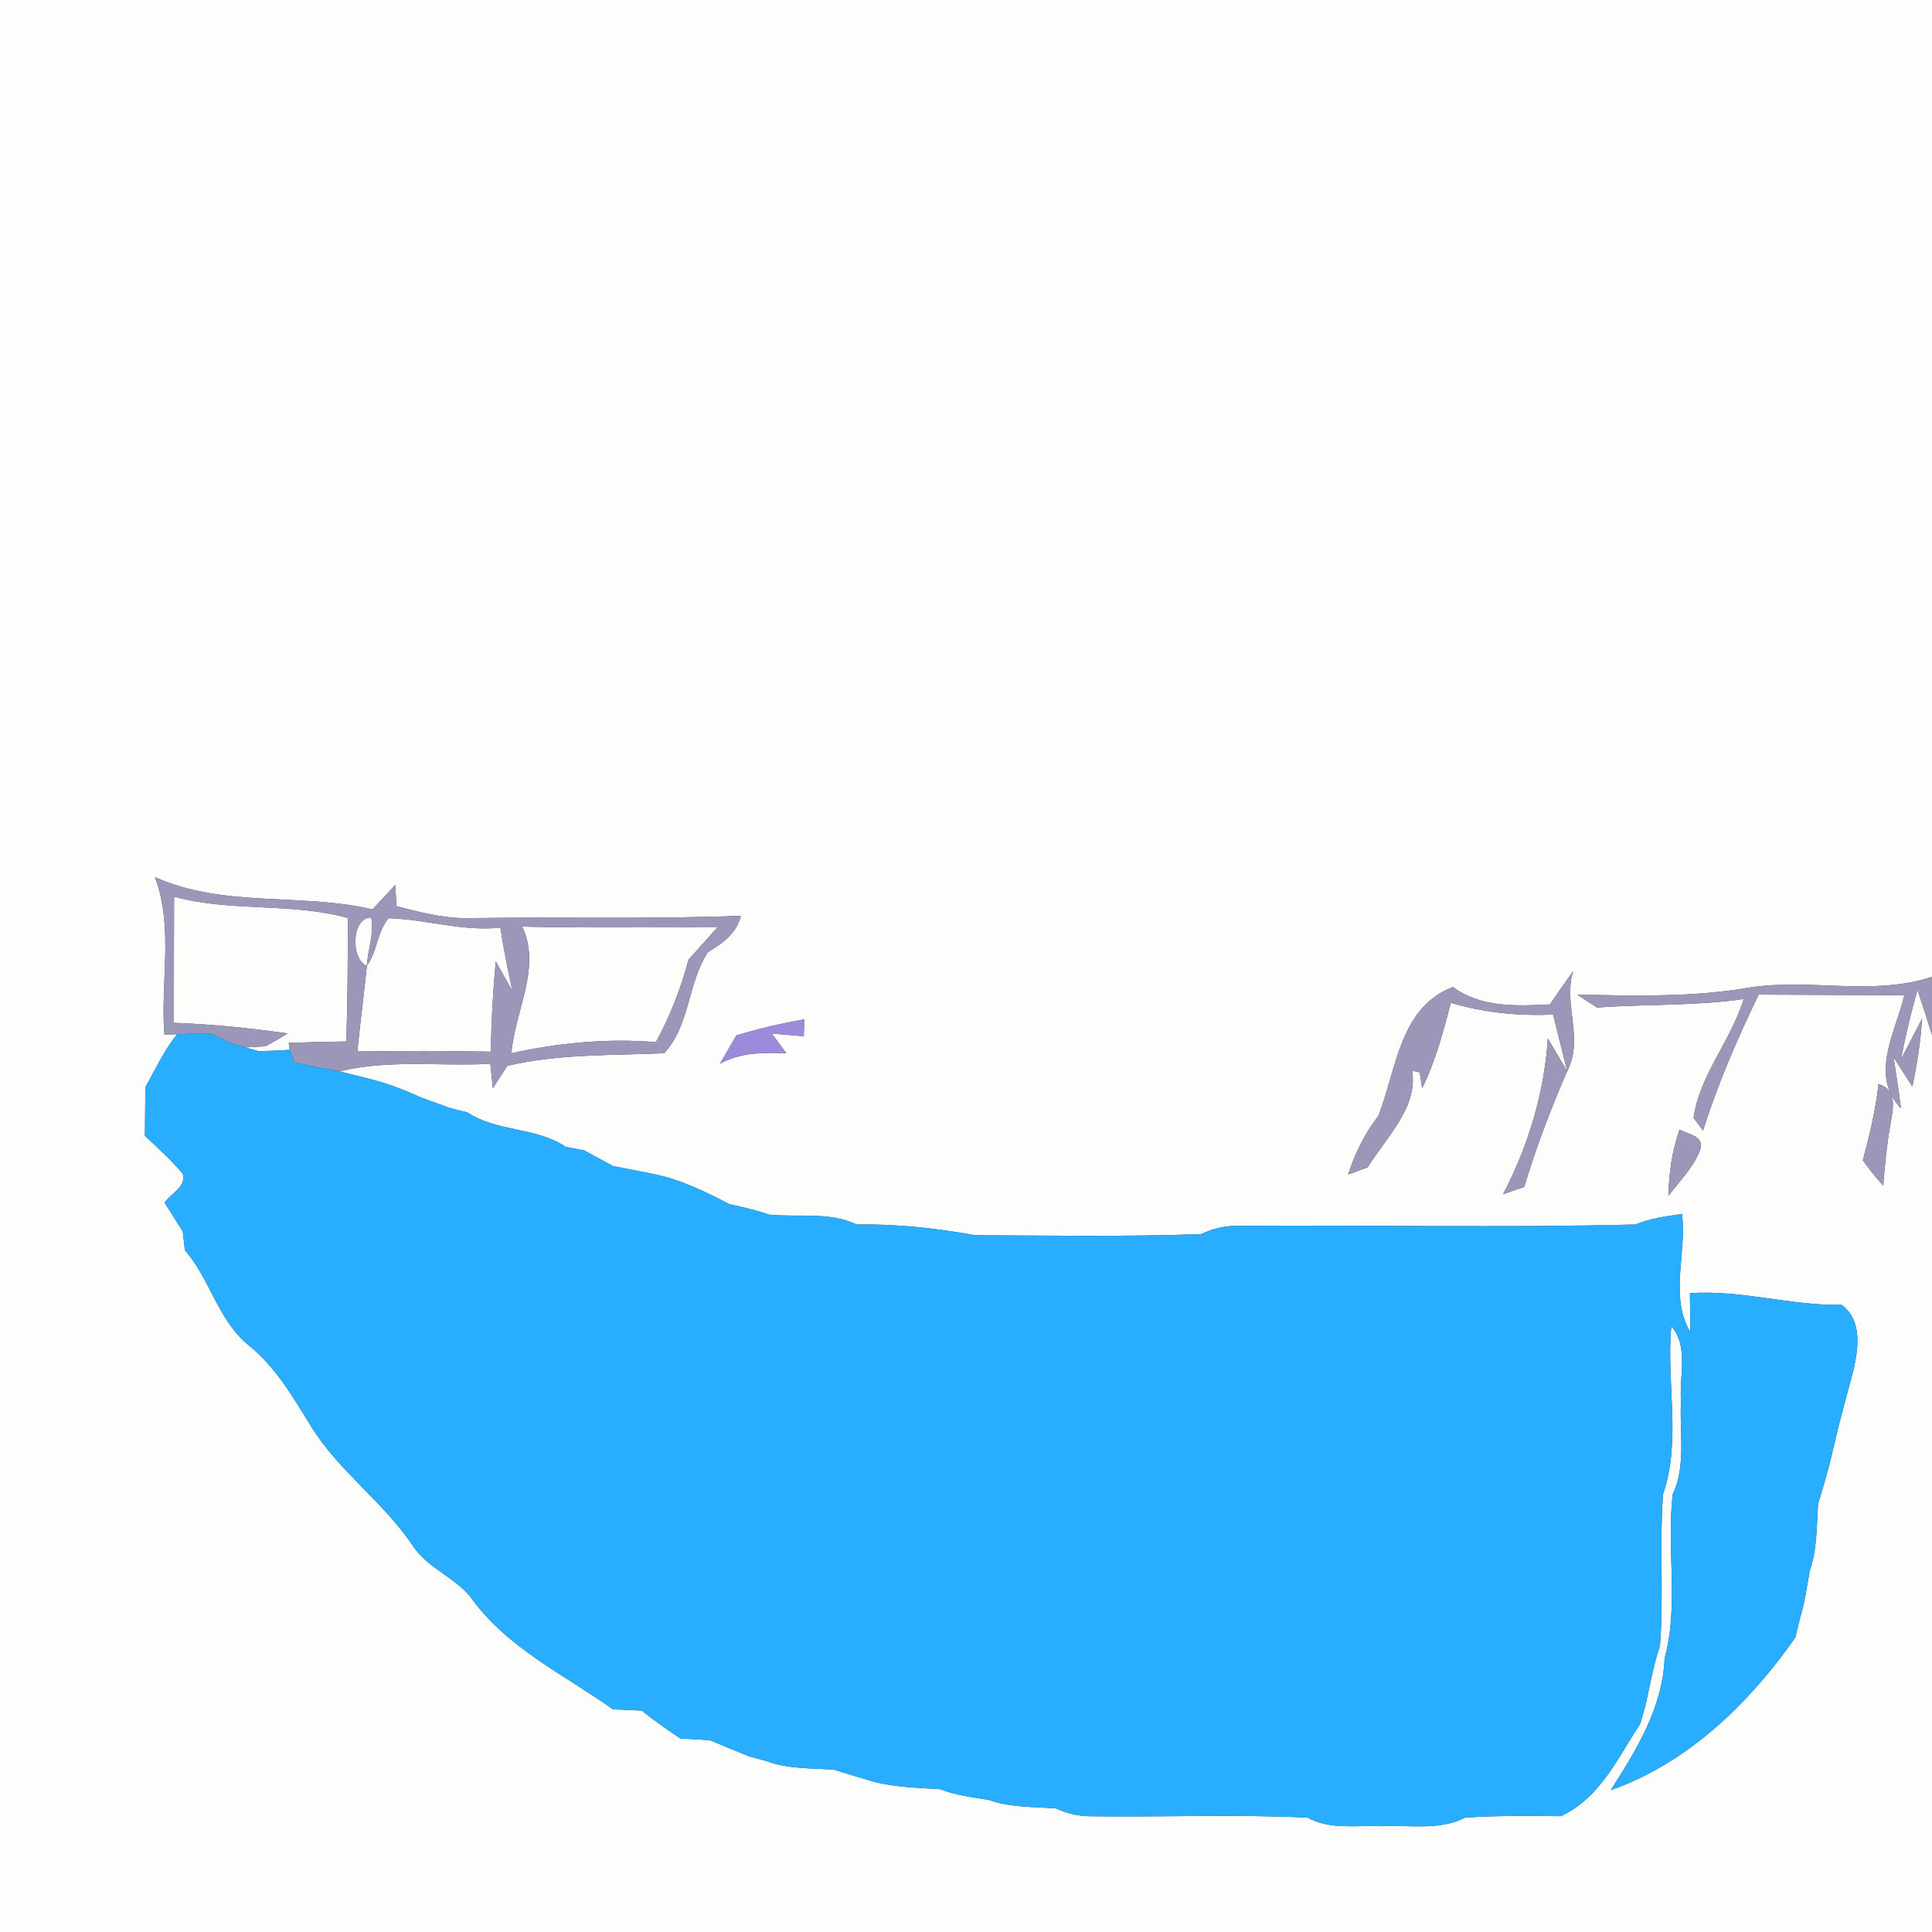 <?xml version="1.0" encoding="UTF-8" ?>
<!DOCTYPE svg PUBLIC "-//W3C//DTD SVG 1.1//EN" "http://www.w3.org/Graphics/SVG/1.1/DTD/svg11.dtd">
<svg width="200pt" height="200pt" viewBox="0 0 200 200" version="1.1" xmlns="http://www.w3.org/2000/svg">
<rect x="0" y="0" width="200" height="200" fill="#333333" stroke="none"/>
<g id="#fdfdfcff">
<path fill="#fdfdfc" opacity="1.00" d=" M 0.00 0.00 L 200.00 0.00 L 200.00 101.12 C 193.88 103.15 187.33 101.24 181.06 102.24 C 175.18 103.26 169.22 103.07 163.29 102.97 C 163.96 103.42 164.64 103.86 165.33 104.30 C 170.39 103.93 175.47 104.15 180.50 103.42 C 179.23 107.68 175.89 111.37 175.32 115.73 C 175.57 116.06 176.06 116.70 176.30 117.03 C 177.83 112.19 179.85 107.52 182.06 102.96 C 187.08 102.99 192.11 103.00 197.14 103.02 C 196.25 106.82 193.49 111.31 196.78 114.73 C 196.57 112.96 196.29 111.21 196.02 109.45 C 196.50 110.21 197.48 111.73 197.97 112.49 C 198.45 110.16 198.82 107.81 198.98 105.43 C 198.44 106.48 197.34 108.59 196.80 109.64 C 197.24 107.22 197.83 104.83 198.50 102.46 C 199.02 104.02 199.52 105.58 200.00 107.16 L 200.00 200.00 L 0.00 200.00 L 0.00 0.00 M 16.04 90.80 C 18.00 95.99 16.59 101.68 17.02 107.09 L 18.34 107.06 C 16.99 108.72 16.10 110.68 15.05 112.53 C 15.03 114.21 15.01 115.89 15.00 117.58 C 16.35 118.85 17.73 120.08 18.92 121.51 C 19.31 122.88 17.67 123.53 17.04 124.50 C 17.67 125.49 18.29 126.49 18.92 127.49 C 18.97 127.97 19.08 128.94 19.14 129.42 C 21.77 132.44 22.57 136.69 25.75 139.27 C 28.57 141.54 30.35 144.67 32.23 147.70 C 35.13 152.38 39.80 155.56 42.82 160.14 C 44.34 162.35 47.04 163.27 48.71 165.32 C 52.39 170.54 58.37 173.34 63.46 176.95 C 64.45 176.99 65.44 177.03 66.44 177.08 C 67.72 178.11 69.06 179.05 70.43 179.97 C 71.44 180.02 72.45 180.08 73.47 180.14 C 74.81 180.71 76.17 181.25 77.53 181.81 C 77.99 181.94 78.91 182.18 79.37 182.31 C 81.60 183.15 84.02 183.03 86.36 183.20 C 87.69 183.63 89.04 184.02 90.38 184.43 C 92.65 185.02 95.01 185.07 97.33 185.22 C 98.95 185.86 100.68 186.04 102.37 186.33 C 104.61 187.13 107.01 187.03 109.34 187.21 C 110.49 187.75 111.69 188.02 112.96 188.02 C 120.42 188.12 127.89 187.80 135.35 188.16 C 137.70 189.45 140.47 188.93 143.03 189.05 C 145.90 188.89 148.99 189.54 151.66 188.16 C 154.96 187.94 158.27 187.98 161.58 188.01 C 165.66 186.11 167.47 181.97 169.80 178.44 C 169.93 177.98 170.20 177.05 170.33 176.58 C 170.80 174.50 171.16 172.38 171.84 170.35 C 172.24 165.13 171.77 159.88 172.16 154.66 C 174.08 149.13 172.46 143.03 173.02 137.28 C 174.85 139.46 173.81 142.44 174.02 145.02 C 173.83 148.23 174.58 151.66 173.16 154.68 C 172.49 160.32 173.83 166.13 172.32 171.66 C 172.11 176.79 169.41 181.13 166.74 185.32 C 174.71 182.52 181.10 176.32 185.86 169.50 C 185.97 169.03 186.20 168.09 186.31 167.62 C 186.80 165.99 187.05 164.30 187.34 162.63 C 188.12 160.39 188.05 157.98 188.21 155.65 C 188.64 154.31 189.01 152.96 189.38 151.61 C 189.71 150.28 190.02 148.93 190.34 147.60 C 190.70 146.27 191.03 144.94 191.39 143.62 C 192.13 140.95 193.26 137.02 190.65 135.08 C 185.36 135.17 180.24 133.50 174.94 133.87 C 174.95 134.87 174.98 136.88 174.99 137.89 C 172.78 134.25 174.64 129.69 174.12 125.67 C 172.49 125.91 170.83 126.11 169.30 126.76 C 155.52 127.11 141.72 126.80 127.94 126.90 C 126.68 126.92 125.49 127.20 124.36 127.75 C 116.56 128.04 108.75 127.90 100.96 127.87 C 96.89 127.14 92.80 126.69 88.67 126.76 C 85.85 125.41 82.64 126.03 79.63 125.74 C 78.29 125.27 76.90 124.96 75.52 124.66 C 73.00 123.36 70.44 122.08 67.63 121.53 C 66.24 121.24 64.85 120.97 63.46 120.71 C 62.47 120.17 61.48 119.63 60.48 119.09 C 60.00 118.99 59.04 118.81 58.56 118.72 C 55.46 116.64 51.49 117.21 48.39 115.16 C 47.93 115.04 47.02 114.82 46.57 114.70 C 45.56 114.33 44.54 113.96 43.53 113.59 C 41.64 112.70 39.67 112.01 37.64 111.53 C 37.02 111.37 35.78 111.06 35.16 110.91 C 40.27 109.64 45.56 110.41 50.76 110.12 C 50.82 110.75 50.96 112.02 51.02 112.65 C 51.40 112.07 52.15 110.91 52.52 110.33 C 57.86 109.08 63.32 109.27 68.75 109.03 C 71.43 106.16 71.17 101.80 73.28 98.56 C 74.79 97.67 76.26 96.62 76.69 94.80 C 67.45 95.17 58.20 94.91 48.96 95.04 C 46.26 95.15 43.63 94.50 41.05 93.80 C 41.01 93.26 40.95 92.17 40.91 91.62 C 40.13 92.46 39.34 93.30 38.56 94.14 C 31.10 92.40 23.18 94.00 16.04 90.80 M 84.22 100.22 C 84.82 100.83 84.82 100.83 84.22 100.22 M 160.45 103.98 C 157.00 104.15 153.35 104.33 150.41 102.18 C 144.87 104.26 144.56 110.75 142.69 115.51 C 141.29 117.33 140.26 119.40 139.56 121.59 C 140.07 121.40 141.08 121.02 141.58 120.84 C 143.45 117.81 146.84 114.59 146.17 110.84 L 146.97 111.01 L 147.22 112.67 C 148.60 109.86 149.40 106.83 150.19 103.81 C 153.62 104.84 157.21 105.18 160.78 105.03 C 161.25 106.99 161.77 108.93 162.23 110.89 C 163.99 107.57 161.80 103.98 162.85 100.53 C 162.04 101.67 161.23 102.82 160.45 103.98 M 76.23 107.19 C 75.67 108.17 75.10 109.15 74.53 110.12 C 76.64 108.93 79.05 108.96 81.39 109.02 C 81.02 108.52 80.27 107.50 79.90 106.99 C 80.73 107.06 82.39 107.20 83.21 107.27 L 83.25 105.53 C 80.88 105.93 78.53 106.49 76.23 107.19 M 160.23 107.50 C 159.87 113.12 158.20 118.65 155.59 123.63 C 156.14 123.44 157.24 123.06 157.79 122.87 C 159.01 118.78 160.53 114.81 162.23 110.89 C 161.73 110.05 160.73 108.35 160.23 107.50 M 194.46 112.22 C 194.17 114.90 193.54 117.51 192.84 120.11 C 193.49 121.02 194.19 121.90 194.95 122.74 C 195.12 120.66 195.30 118.57 195.68 116.51 C 195.89 115.00 196.58 112.87 194.46 112.22 M 173.86 116.93 C 173.09 119.14 172.76 121.45 172.72 123.78 C 173.88 122.25 175.32 120.84 176.01 119.01 C 176.46 117.56 174.71 117.42 173.86 116.93 Z" />
<path fill="#fdfdfc" opacity="1.00" d=" M 18.02 92.82 C 23.91 94.44 30.13 93.40 36.01 95.03 C 36.01 99.29 35.99 103.55 35.85 107.81 C 33.86 107.84 31.87 107.89 29.89 107.96 C 29.91 108.14 29.96 108.50 29.98 108.68 C 28.90 108.75 27.82 108.80 26.74 108.81 L 25.41 108.43 L 27.49 108.31 C 28.27 107.89 29.03 107.45 29.77 106.98 C 25.87 106.42 21.94 106.03 18.00 105.88 C 18.00 101.52 18.00 97.17 18.02 92.82 Z" />
<path fill="#fdfdfc" opacity="1.00" d=" M 37.98 99.98 C 36.29 99.37 36.35 94.94 38.43 94.99 C 38.76 96.61 38.07 98.33 37.98 99.98 Z" />
<path fill="#fdfdfc" opacity="1.00" d=" M 40.23 95.05 C 44.10 95.17 47.88 96.44 51.80 96.03 C 52.13 98.23 52.58 100.41 53.04 102.58 C 52.61 101.82 51.75 100.29 51.32 99.52 C 51.03 102.63 50.86 105.75 50.81 108.87 C 46.21 108.77 41.60 108.78 36.99 108.85 C 37.28 105.89 37.68 102.94 37.98 99.98 C 39.07 98.48 39.03 96.45 40.23 95.05 Z" />
<path fill="#fdfdfc" opacity="1.00" d=" M 54.05 95.92 C 60.79 96.08 67.53 95.96 74.27 96.00 C 73.27 97.11 72.27 98.23 71.27 99.35 C 70.49 102.32 69.37 105.18 67.90 107.88 C 62.87 107.47 57.85 107.95 52.94 109.03 C 53.28 104.68 56.09 100.14 54.05 95.92 Z" />
<path fill="#fdfdfc" opacity="1.00" d=" M 21.84 106.97 C 22.40 107.24 23.51 107.78 24.06 108.05 C 23.51 107.78 22.40 107.24 21.84 106.97 Z" />
<path fill="#fdfdfc" opacity="1.00" d=" M 147.27 108.25 C 147.79 108.78 147.79 108.78 147.27 108.25 Z" />
</g>
<g id="#9a97b9ff">
<path fill="#9a97b9" opacity="1.00" d=" M 16.04 90.80 C 23.18 94.00 31.10 92.40 38.56 94.14 C 39.34 93.30 40.13 92.46 40.91 91.62 C 40.95 92.17 41.01 93.26 41.05 93.80 C 43.63 94.50 46.26 95.15 48.96 95.04 C 58.20 94.91 67.45 95.17 76.69 94.80 C 76.26 96.62 74.79 97.67 73.28 98.56 C 71.17 101.80 71.43 106.16 68.75 109.03 C 63.32 109.27 57.86 109.08 52.52 110.33 C 52.15 110.91 51.40 112.07 51.02 112.65 C 50.96 112.02 50.82 110.75 50.76 110.12 C 45.56 110.41 40.27 109.64 35.16 110.91 C 33.59 110.64 32.03 110.33 30.48 109.98 C 30.36 109.65 30.11 109.00 29.98 108.68 C 29.96 108.50 29.91 108.14 29.89 107.96 C 31.87 107.89 33.86 107.84 35.85 107.81 C 35.99 103.55 36.01 99.29 36.01 95.03 C 30.13 93.40 23.91 94.44 18.02 92.82 C 18.00 97.17 18.00 101.52 18.00 105.88 C 21.94 106.03 25.87 106.42 29.77 106.98 C 29.03 107.45 28.27 107.89 27.49 108.31 L 25.41 108.43 C 25.08 108.34 24.40 108.15 24.06 108.05 C 23.51 107.78 22.40 107.24 21.84 106.97 C 20.67 106.99 19.50 107.02 18.34 107.06 L 17.02 107.09 C 16.59 101.68 18.00 95.99 16.04 90.80 M 37.98 99.98 C 38.07 98.33 38.76 96.61 38.43 94.99 C 36.35 94.94 36.29 99.37 37.98 99.98 M 40.23 95.05 C 39.03 96.45 39.07 98.48 37.98 99.98 C 37.68 102.94 37.28 105.89 36.99 108.85 C 41.60 108.78 46.21 108.77 50.81 108.87 C 50.86 105.75 51.03 102.63 51.32 99.52 C 51.75 100.29 52.61 101.82 53.04 102.58 C 52.58 100.41 52.13 98.23 51.80 96.03 C 47.88 96.44 44.10 95.17 40.23 95.05 M 54.05 95.92 C 56.09 100.14 53.28 104.68 52.94 109.03 C 57.85 107.95 62.87 107.47 67.90 107.88 C 69.37 105.18 70.49 102.32 71.27 99.35 C 72.27 98.23 73.27 97.11 74.27 96.00 C 67.53 95.96 60.79 96.08 54.05 95.92 Z" />
<path fill="#9a97b9" opacity="1.00" d=" M 160.45 103.98 C 161.23 102.82 162.04 101.67 162.85 100.53 C 161.80 103.98 163.99 107.57 162.23 110.89 C 161.77 108.93 161.25 106.99 160.78 105.03 C 157.21 105.18 153.62 104.84 150.19 103.81 C 149.40 106.83 148.60 109.86 147.22 112.67 L 146.97 111.01 L 146.17 110.84 C 146.84 114.59 143.45 117.81 141.58 120.84 C 141.08 121.02 140.07 121.40 139.56 121.59 C 140.26 119.40 141.29 117.33 142.69 115.51 C 144.56 110.75 144.87 104.26 150.41 102.18 C 153.35 104.33 157.00 104.15 160.45 103.98 M 147.27 108.25 C 147.79 108.78 147.79 108.78 147.27 108.25 Z" />
<path fill="#9a97b9" opacity="1.00" d=" M 181.06 102.24 C 187.33 101.24 193.88 103.15 200.00 101.12 L 200.00 107.16 C 199.52 105.58 199.02 104.02 198.50 102.46 C 197.83 104.83 197.24 107.22 196.80 109.64 C 197.34 108.59 198.44 106.48 198.98 105.43 C 198.82 107.81 198.45 110.16 197.97 112.49 C 197.48 111.73 196.50 110.21 196.02 109.45 C 196.29 111.21 196.57 112.96 196.78 114.73 C 193.49 111.31 196.25 106.82 197.14 103.02 C 192.11 103.00 187.08 102.99 182.06 102.96 C 179.85 107.52 177.83 112.19 176.30 117.03 C 176.06 116.70 175.57 116.06 175.32 115.73 C 175.89 111.37 179.23 107.68 180.50 103.42 C 175.47 104.15 170.39 103.93 165.33 104.30 C 164.64 103.86 163.96 103.42 163.29 102.97 C 169.22 103.07 175.18 103.26 181.06 102.24 Z" />
<path fill="#9a97b9" opacity="1.00" d=" M 160.23 107.50 C 160.73 108.35 161.73 110.05 162.23 110.89 C 160.53 114.81 159.01 118.78 157.79 122.87 C 157.24 123.06 156.14 123.44 155.59 123.63 C 158.20 118.65 159.87 113.12 160.23 107.50 Z" />
<path fill="#9a97b9" opacity="1.00" d=" M 194.46 112.22 C 196.58 112.87 195.89 115.00 195.68 116.51 C 195.30 118.57 195.12 120.66 194.95 122.74 C 194.19 121.90 193.49 121.02 192.84 120.11 C 193.54 117.51 194.17 114.90 194.46 112.22 Z" />
<path fill="#9a97b9" opacity="1.00" d=" M 173.86 116.93 C 174.71 117.42 176.46 117.56 176.01 119.01 C 175.32 120.84 173.88 122.25 172.72 123.78 C 172.76 121.45 173.09 119.14 173.86 116.93 Z" />
</g>
<g id="#b9451dff">
<path fill="#b9451d" opacity="1.00" d=" M 84.22 100.22 C 84.82 100.83 84.82 100.83 84.22 100.22 Z" />
</g>
<g id="#9c8bdbff">
<path fill="#9c8bdb" opacity="1.00" d=" M 76.23 107.19 C 78.53 106.49 80.88 105.93 83.25 105.53 L 83.21 107.27 C 82.39 107.20 80.73 107.06 79.90 106.99 C 80.27 107.50 81.02 108.52 81.39 109.02 C 79.05 108.96 76.64 108.93 74.53 110.12 C 75.10 109.15 75.67 108.17 76.23 107.19 Z" />
</g>
<g id="#29adffff">
<path fill="#29adff" opacity="1.00" d=" M 18.34 107.06 C 19.50 107.02 20.67 106.99 21.84 106.97 C 22.40 107.24 23.51 107.78 24.06 108.05 C 24.40 108.15 25.08 108.34 25.41 108.43 L 26.74 108.81 C 27.82 108.80 28.90 108.75 29.98 108.68 C 30.11 109.00 30.36 109.65 30.48 109.98 C 32.03 110.33 33.59 110.64 35.16 110.91 C 35.78 111.06 37.02 111.37 37.64 111.53 C 39.67 112.01 41.64 112.70 43.53 113.59 C 44.54 113.96 45.56 114.33 46.57 114.70 C 47.02 114.82 47.93 115.04 48.39 115.16 C 51.49 117.21 55.46 116.64 58.56 118.72 C 59.04 118.81 60.00 118.99 60.48 119.09 C 61.48 119.63 62.47 120.17 63.46 120.71 C 64.85 120.97 66.24 121.24 67.63 121.53 C 70.44 122.08 73.00 123.36 75.52 124.66 C 76.90 124.96 78.29 125.27 79.63 125.74 C 82.64 126.03 85.85 125.41 88.67 126.76 C 92.80 126.69 96.89 127.14 100.96 127.87 C 108.75 127.90 116.56 128.04 124.36 127.75 C 125.49 127.20 126.68 126.92 127.94 126.90 C 141.72 126.80 155.52 127.11 169.30 126.76 C 170.83 126.11 172.49 125.91 174.12 125.67 C 174.64 129.69 172.78 134.25 174.99 137.89 C 174.98 136.88 174.95 134.87 174.94 133.87 C 180.24 133.50 185.36 135.17 190.65 135.08 C 193.26 137.02 192.13 140.95 191.39 143.62 C 191.03 144.94 190.70 146.27 190.34 147.60 C 190.02 148.93 189.71 150.28 189.38 151.61 C 189.01 152.96 188.64 154.31 188.21 155.65 C 188.05 157.98 188.12 160.39 187.34 162.63 C 187.05 164.30 186.80 165.99 186.31 167.62 C 186.20 168.09 185.97 169.03 185.86 169.50 C 181.10 176.32 174.71 182.52 166.74 185.32 C 169.41 181.13 172.11 176.79 172.32 171.66 C 173.83 166.13 172.49 160.32 173.16 154.68 C 174.58 151.66 173.83 148.23 174.02 145.02 C 173.81 142.44 174.85 139.46 173.02 137.28 C 172.46 143.03 174.08 149.13 172.16 154.66 C 171.77 159.88 172.24 165.13 171.84 170.35 C 171.16 172.38 170.80 174.50 170.33 176.58 C 170.20 177.05 169.93 177.98 169.80 178.44 C 167.47 181.97 165.66 186.11 161.58 188.01 C 158.27 187.98 154.96 187.94 151.66 188.16 C 148.99 189.54 145.90 188.89 143.03 189.05 C 140.47 188.93 137.70 189.45 135.35 188.16 C 127.89 187.80 120.42 188.12 112.96 188.02 C 111.69 188.02 110.49 187.75 109.34 187.21 C 107.01 187.03 104.61 187.13 102.37 186.33 C 100.68 186.04 98.95 185.86 97.33 185.22 C 95.01 185.07 92.65 185.02 90.38 184.43 C 89.04 184.02 87.69 183.63 86.36 183.20 C 84.02 183.03 81.60 183.15 79.37 182.31 C 78.91 182.18 77.99 181.94 77.53 181.81 C 76.17 181.25 74.81 180.71 73.47 180.14 C 72.45 180.08 71.44 180.02 70.43 179.97 C 69.06 179.05 67.72 178.11 66.44 177.08 C 65.44 177.03 64.45 176.99 63.46 176.95 C 58.37 173.34 52.39 170.54 48.71 165.32 C 47.04 163.27 44.34 162.35 42.82 160.14 C 39.80 155.56 35.13 152.38 32.23 147.70 C 30.35 144.67 28.57 141.54 25.75 139.27 C 22.57 136.69 21.77 132.44 19.14 129.42 C 19.08 128.94 18.97 127.97 18.92 127.49 C 18.29 126.49 17.67 125.49 17.04 124.50 C 17.67 123.53 19.31 122.88 18.92 121.51 C 17.73 120.08 16.35 118.85 15.00 117.58 C 15.01 115.89 15.03 114.21 15.05 112.53 C 16.10 110.68 16.99 108.72 18.34 107.06 Z" />
</g>
</svg>
